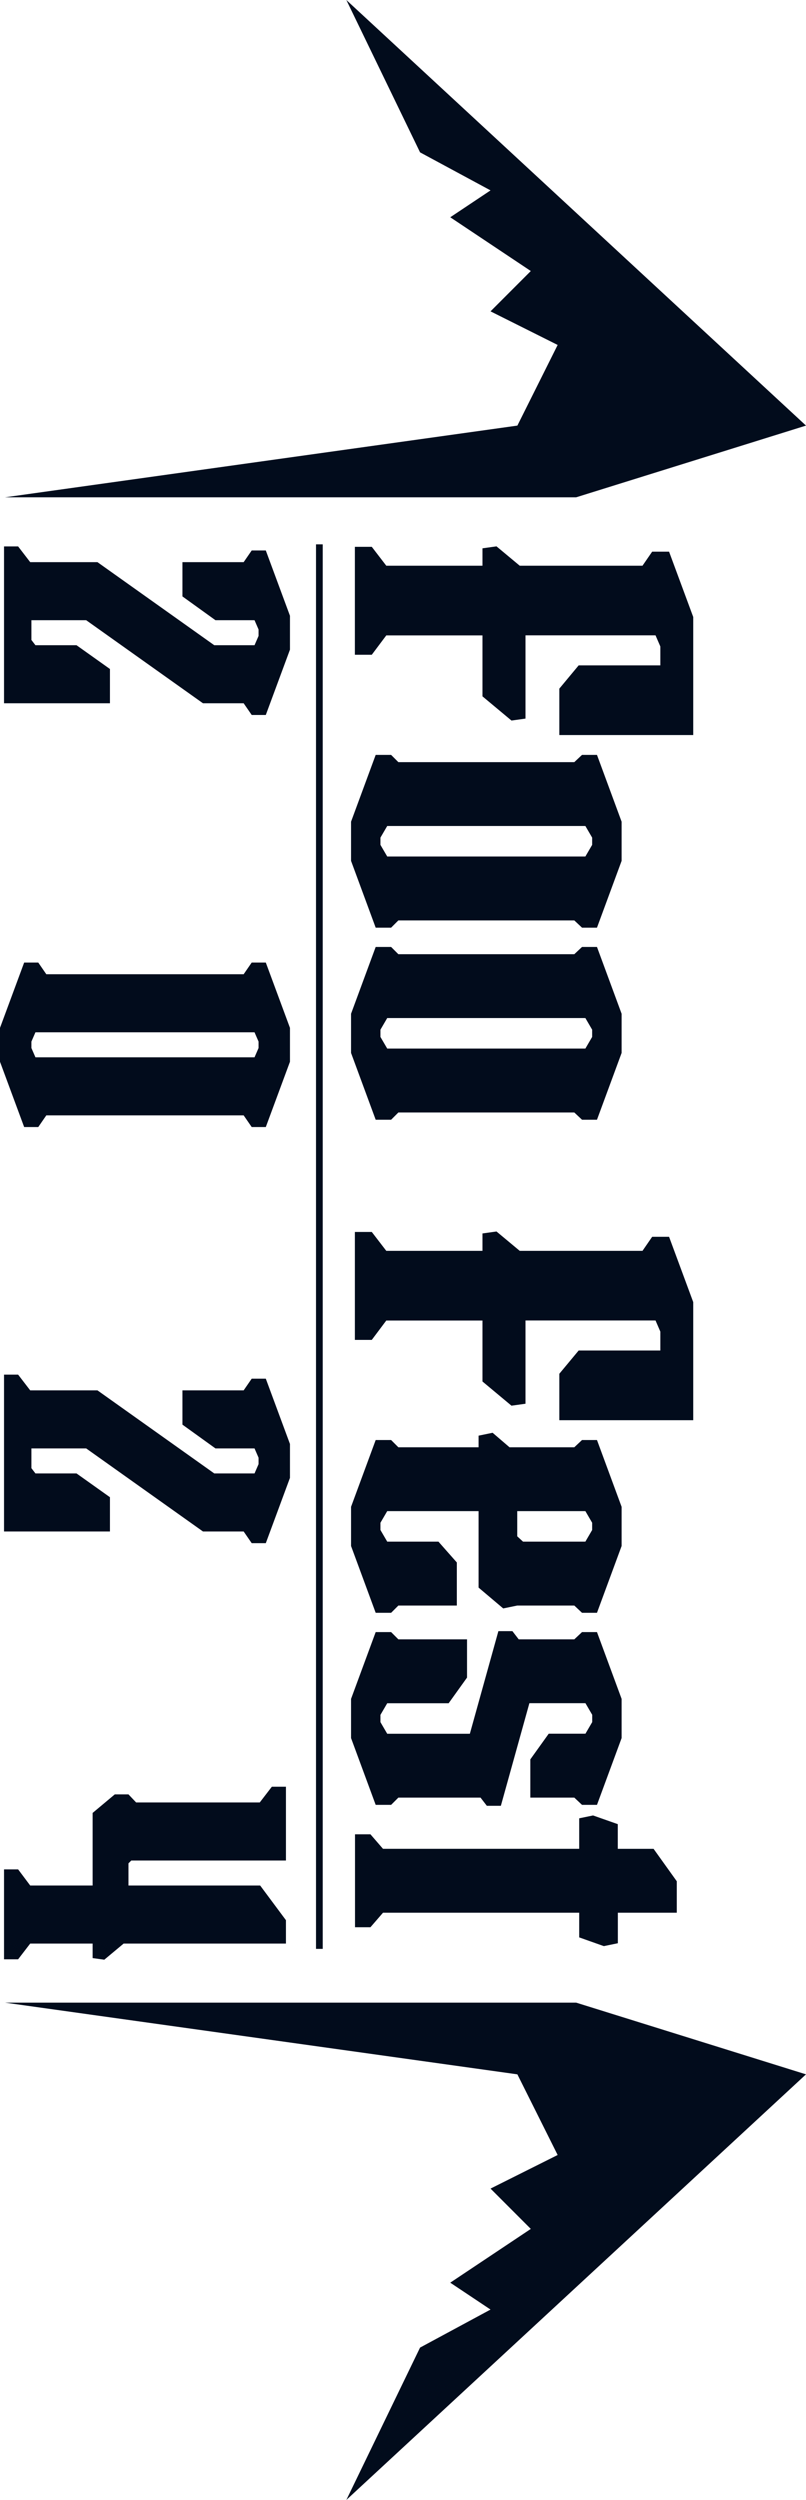 <?xml version="1.0" encoding="UTF-8"?><svg id="Layer_1" xmlns="http://www.w3.org/2000/svg" width="120.08" height="372" viewBox="0 0 120.08 372"><defs><style>.cls-1{fill:#020c1c;stroke-width:0px;}.cls-2{fill:none;stroke:#020c1c;stroke-miterlimit:10;}</style></defs><path class="cls-1" d="M73.97,81.3l3.46,2.88h18.29s1.44-2.09,1.44-2.09h2.52s3.6,9.72,3.6,9.72v17.57h-19.95v-6.91s2.88-3.46,2.88-3.46h12.17s0-2.81,0-2.81l-.72-1.66h-19.37s0,12.39,0,12.39l-2.09.29-4.32-3.6v-9.07s-14.33,0-14.33,0l-2.16,2.88h-2.52v-16.06h2.52s2.16,2.81,2.16,2.81h14.33s0-2.59,0-2.59c0,0,2.09-.29,2.09-.29Z"/><path class="cls-1" d="M85.56,113.41l1.15-1.08h2.23s3.67,9.94,3.67,9.94v5.83s-3.67,9.94-3.67,9.94h-2.23s-1.15-1.08-1.15-1.08h-26.21s-1.08,1.08-1.08,1.08h-2.3s-3.67-9.94-3.67-9.94v-5.83s3.67-9.94,3.67-9.94h2.3s1.08,1.08,1.08,1.08h26.21ZM57.69,122.91l-1.01,1.73v1.08s1.01,1.73,1.01,1.73h29.52s1.01-1.73,1.01-1.73v-1.08s-1.01-1.73-1.01-1.73h-29.52Z"/><path class="cls-1" d="M85.56,141.99l1.15-1.08h2.23s3.67,9.94,3.67,9.94v5.83s-3.67,9.94-3.67,9.94h-2.23s-1.15-1.08-1.15-1.08h-26.21s-1.08,1.08-1.08,1.08h-2.3s-3.67-9.94-3.67-9.94v-5.83s3.67-9.94,3.67-9.94h2.3s1.08,1.08,1.08,1.08h26.21ZM57.69,151.49l-1.01,1.73v1.08s1.01,1.73,1.01,1.73h29.52s1.01-1.73,1.01-1.73v-1.08s-1.01-1.73-1.01-1.73h-29.52Z"/><path class="cls-1" d="M73.97,183.25l3.46,2.88h18.29s1.44-2.09,1.44-2.09h2.52s3.6,9.72,3.6,9.72v17.57h-19.95v-6.91s2.88-3.46,2.88-3.46h12.17s0-2.81,0-2.81l-.72-1.66h-19.37s0,12.39,0,12.39l-2.09.29-4.32-3.6v-9.07s-14.33,0-14.33,0l-2.16,2.88h-2.52v-16.06h2.52s2.16,2.81,2.16,2.81h14.33s0-2.59,0-2.59l2.09-.29h0Z"/><path class="cls-1" d="M73.39,213.2l2.52,2.16h9.65s1.15-1.08,1.15-1.08h2.23s3.67,9.94,3.67,9.94v5.83s-3.67,9.94-3.67,9.94h-2.23s-1.15-1.08-1.15-1.08h-8.5s-2.09.43-2.09.43l-3.67-3.1v-11.38s-13.61,0-13.61,0l-1.01,1.73v1.08s1.01,1.73,1.01,1.73h7.63s2.74,3.1,2.74,3.1v6.41h-8.71s-1.08,1.08-1.08,1.08h-2.3s-3.67-9.94-3.67-9.94v-5.83s3.67-9.94,3.67-9.94h2.3s1.08,1.08,1.08,1.08h11.95s0-1.73,0-1.73l2.09-.43ZM77.06,224.87v3.74s.86.79.86.79h9.29s1.01-1.73,1.01-1.73v-1.08s-1.01-1.73-1.01-1.73h-10.15s0,0,0,0Z"/><path class="cls-1" d="M88.23,256.25v-1.08s-1.01-1.73-1.01-1.73h-8.35s-4.25,15.27-4.25,15.27h-2.09s-.94-1.22-.94-1.22h-12.24s-1.08,1.08-1.08,1.08h-2.3s-3.67-9.94-3.67-9.94v-5.83s3.67-9.94,3.67-9.94h2.3s1.08,1.08,1.08,1.08h10.23v5.69s-2.74,3.82-2.74,3.82h-9.15s-1.01,1.73-1.01,1.73v1.08s1.01,1.73,1.01,1.73h12.31s4.25-15.27,4.25-15.27h2.09s.94,1.22.94,1.22h8.28s1.15-1.08,1.15-1.08h2.23s3.67,9.94,3.67,9.94v5.83s-3.67,9.94-3.67,9.94h-2.23s-1.15-1.08-1.15-1.08h-6.55v-5.69s2.74-3.82,2.74-3.82h5.47s1.01-1.73,1.01-1.73h0Z"/><path class="cls-1" d="M88.37,270.15l3.67,1.29v3.67s5.33,0,5.33,0l3.46,4.83v4.68h-8.78s0,4.54,0,4.54l-2.09.43-3.67-1.3v-3.67s-29.23,0-29.23,0l-1.87,2.16h-2.3v-13.83h2.3s1.87,2.16,1.87,2.16h29.23s0-4.54,0-4.54l2.09-.43h0Z"/><path class="cls-1" d="M27.18,83.65h9.12s1.2-1.74,1.2-1.74h2.1s3.6,9.72,3.6,9.72v5.04s-3.6,9.72-3.6,9.72h-2.1s-1.2-1.74-1.2-1.74h-6.06s-17.4-12.36-17.4-12.36H4.68s0,2.94,0,2.94l.6.78h6.12s4.98,3.54,4.98,3.54v5.1H.6v-23.34h2.1s1.8,2.34,1.8,2.34h10.02s17.4,12.36,17.4,12.36h6s.6-1.38.6-1.38v-.96s-.6-1.38-.6-1.38h-5.82s-4.92-3.54-4.92-3.54v-5.1s0,0,0,0Z"/><path class="cls-1" d="M36.3,144.97l1.2-1.74h2.1s3.6,9.72,3.6,9.72v5.04s-3.6,9.72-3.6,9.72h-2.1s-1.2-1.74-1.2-1.74H6.9s-1.2,1.74-1.2,1.74h-2.1s-3.6-9.72-3.6-9.72v-5.04s3.6-9.72,3.6-9.72h2.1s1.2,1.74,1.2,1.74h29.4ZM5.28,153.61l-.6,1.38v.96s.6,1.38.6,1.38h32.64s.6-1.38.6-1.38v-.96s-.6-1.38-.6-1.38H5.28Z"/><path class="cls-1" d="M27.18,206.89h9.12s1.2-1.74,1.2-1.74h2.1s3.6,9.72,3.6,9.72v5.04s-3.6,9.72-3.6,9.72h-2.1s-1.2-1.74-1.2-1.74h-6.06s-17.4-12.36-17.4-12.36H4.68s0,2.94,0,2.94l.6.78h6.12s4.98,3.54,4.98,3.54v5.1H.6v-23.34h2.1s1.8,2.34,1.8,2.34h10.02s17.4,12.36,17.4,12.36h6s.6-1.38.6-1.38v-.96s-.6-1.38-.6-1.38h-5.82s-4.92-3.54-4.92-3.54v-5.1s0,0,0,0Z"/><path class="cls-1" d="M19.14,277.27v3.3s19.62,0,19.62,0l3.84,5.16v3.48h-24.18s-2.88,2.4-2.88,2.4l-1.74-.24v-2.16s-9.3,0-9.3,0l-1.8,2.34H.6v-13.38h2.1s1.8,2.4,1.8,2.4h9.3s0-10.8,0-10.8l3.3-2.76h2.04s1.14,1.2,1.14,1.2h18.42s1.8-2.34,1.8-2.34h2.1v10.98h-23.04s-.42.42-.42.42h0Z"/><line class="cls-2" x1="47.58" y1="81" x2="47.58" y2="290"/><polygon class="cls-1" points="51.6 0 120.08 63.33 85.84 74 .75 74 77.08 63.33 83.08 51.33 73.08 46.33 79.08 40.33 67.08 32.33 73.08 28.33 62.58 22.67 51.6 0"/><polygon class="cls-1" points="51.6 372 120.08 308.67 85.84 298 .75 298 77.08 308.67 83.08 320.67 73.08 325.67 79.08 331.67 67.08 339.67 73.08 343.67 62.58 349.33 51.6 372"/></svg>